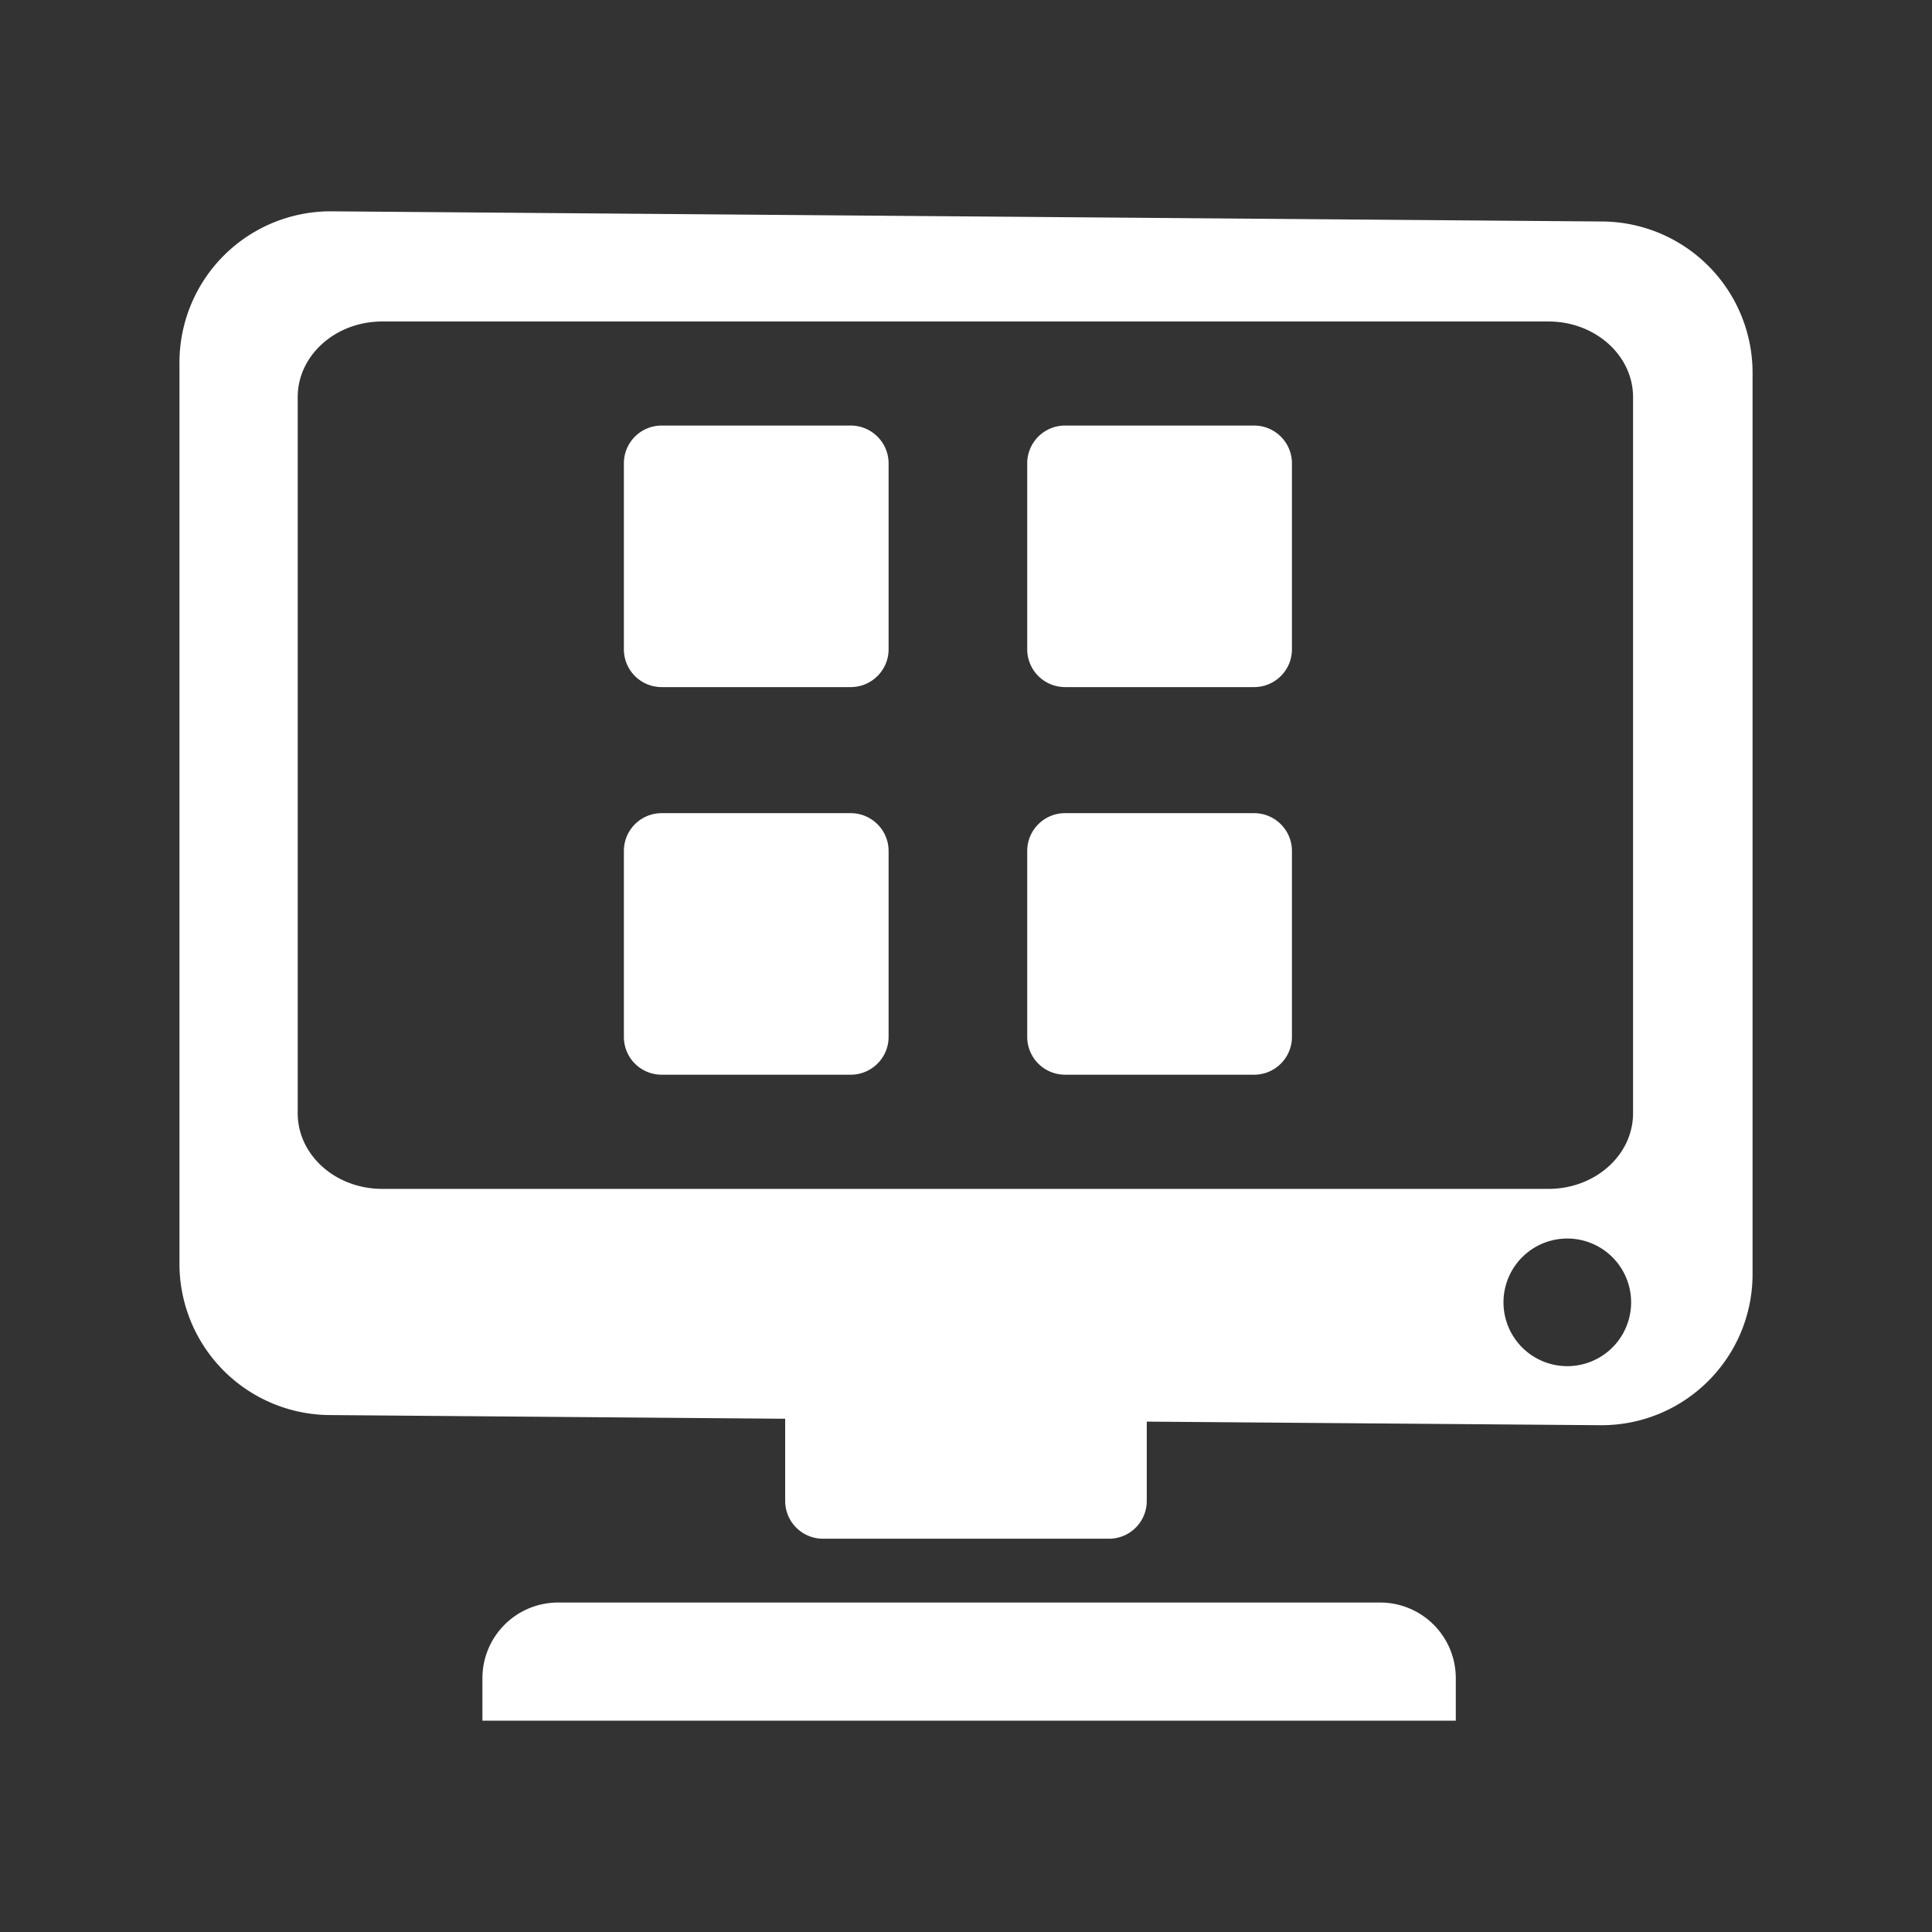 <?xml version="1.0" standalone="no"?><!DOCTYPE svg PUBLIC "-//W3C//DTD SVG 1.1//EN" "http://www.w3.org/Graphics/SVG/1.1/DTD/svg11.dtd"><svg t="1514181509784" class="icon" style="" viewBox="0 0 1024 1024" version="1.1" xmlns="http://www.w3.org/2000/svg" p-id="27554" xmlns:xlink="http://www.w3.org/1999/xlink" width="200" height="200"><rect x="0" y="0" width="1024" height="1024" fill="#333333" stroke="none"/><defs><style type="text/css"></style></defs><path d="M848.736 117.392L175.296 112a80.16 80.16 0 0 0-80.176 80.192v477.632a80.176 80.176 0 0 0 80.176 80.192l240.864 1.952v43.52c0 11.12 8.992 20.064 20.032 20.064h151.584a20 20 0 0 0 20.032-20.064v-42l240.928 1.904c44.32 0 80.16-35.824 80.16-80.16V197.584a80.192 80.192 0 0 0-80.16-80.192z m-17.008 606.688a33.824 33.824 0 1 1 0.032-67.616 33.824 33.824 0 0 1-0.032 67.616z m33.824-134.032c0 22.16-20.08 40.08-44.784 40.08H202.576c-24.752 0-44.784-17.936-44.784-40.08V210.48c0-22.128 20.032-40.08 44.784-40.08h618.192c24.704 0 44.784 17.968 44.784 40.08v379.568zM771.6 912v-22.576a40.08 40.08 0 0 0-40.08-40.048H295.776a40.096 40.096 0 0 0-40.08 40.048V912h515.904z" fill="#FFFFFF" p-id="27555"></path><path d="M470.976 344.144c0 11.056-9.024 20.032-20.064 20.032h-100.208a20 20 0 0 1-20.032-20.032v-98.576a20 20 0 0 1 20.032-20.016h100.208c11.04 0 20.064 8.992 20.064 20.016v98.576zM684.752 344.144c0 11.056-8.96 20.032-20.064 20.032H564.48a20.048 20.048 0 0 1-20.032-20.032v-98.576c0-11.024 8.96-20.016 20.032-20.016h100.208c11.088 0 20.064 8.992 20.064 20.016v98.576zM470.976 549.584c0 11.056-9.024 20.032-20.064 20.032h-100.208a20 20 0 0 1-20.032-20.032v-98.56c0-11.04 8.912-20.032 20.032-20.032h100.208c11.04 0 20.064 8.992 20.064 20.032v98.56zM684.752 549.584c0 11.056-8.96 20.032-20.064 20.032H564.48a20.048 20.048 0 0 1-20.032-20.032v-98.56c0-11.04 8.96-20.032 20.032-20.032h100.208c11.088 0 20.064 8.992 20.064 20.032v98.56z" fill="#FFFFFF" p-id="27556"></path></svg>